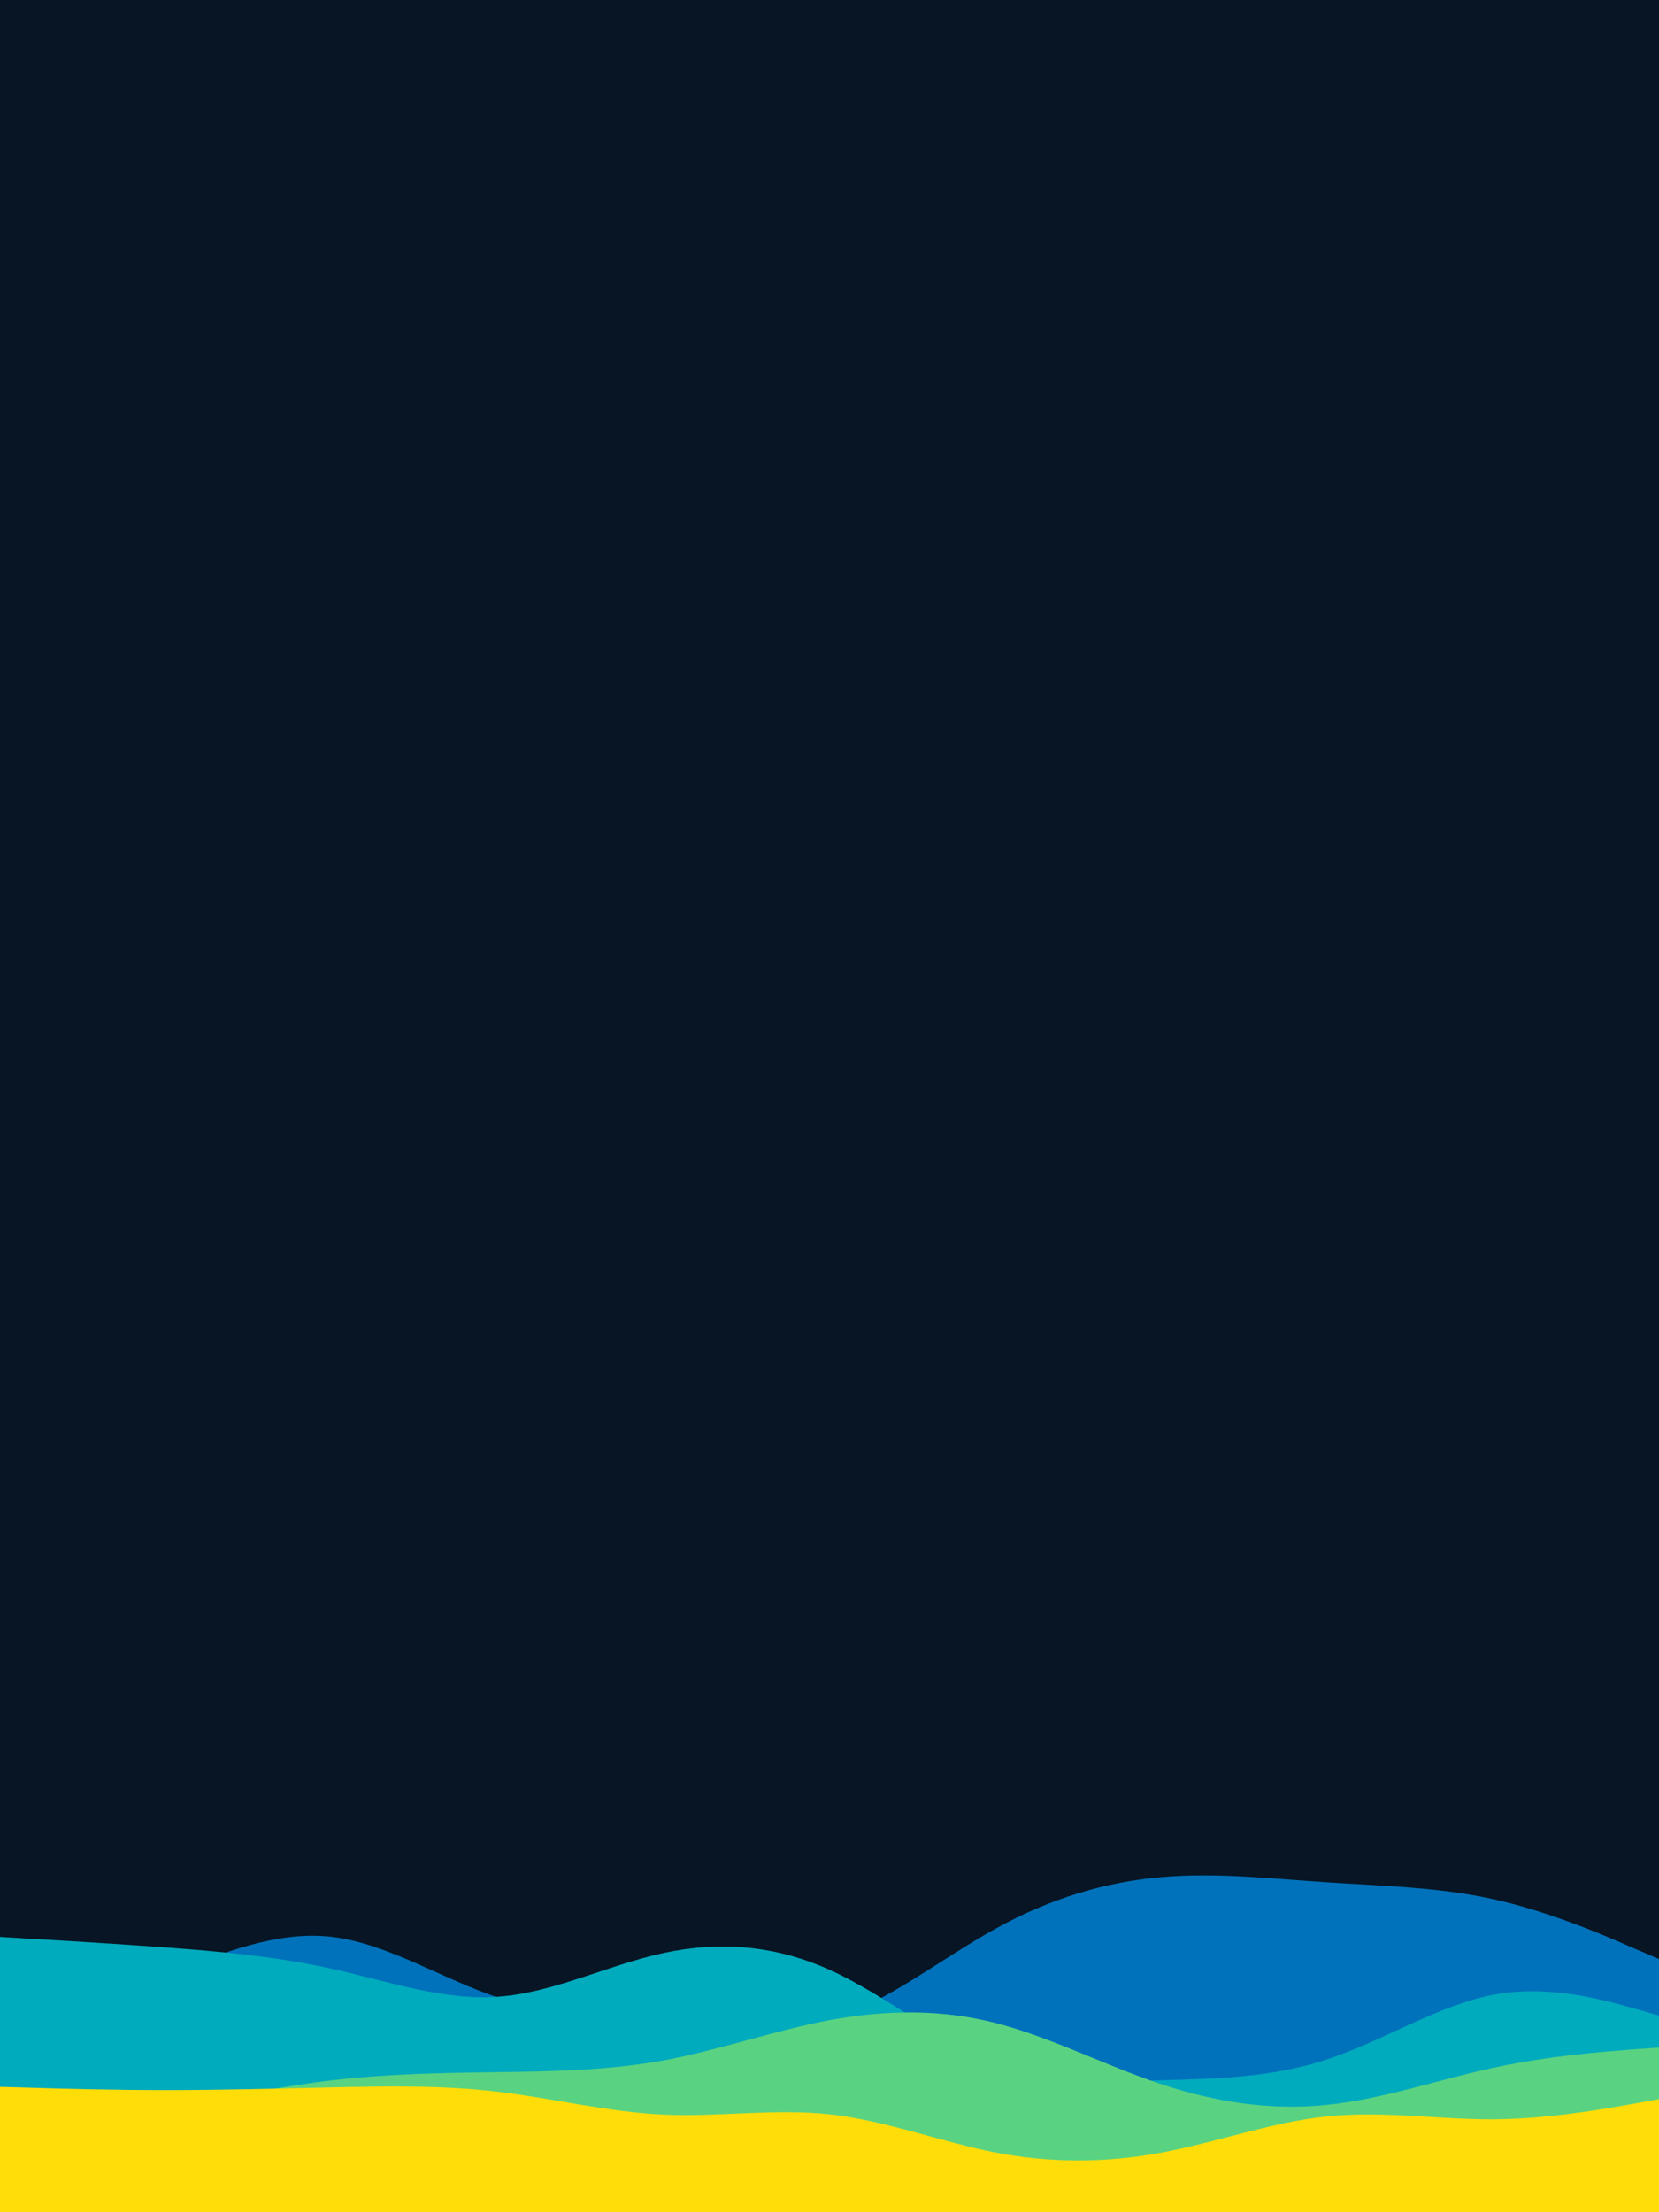 <svg id="visual" preserveAspectRatio="none" viewBox="0 0 675 900" xmlns="http://www.w3.org/2000/svg" xmlns:xlink="http://www.w3.org/1999/xlink" version="1.1"><rect x="0" y="0" width="675" height="900" fill="#071524"></rect><path d="M0 827L11.3 823.2C22.7 819.3 45.3 811.7 67.8 803.2C90.3 794.7 112.7 785.3 135.2 788C157.7 790.7 180.3 805.3 202.8 812.7C225.3 820 247.7 820 270.2 822.2C292.7 824.3 315.3 828.7 337.8 821.8C360.3 815 382.7 797 405 784.7C427.3 772.3 449.7 765.7 472.2 763.7C494.7 761.7 517.3 764.3 540 765.8C562.7 767.3 585.3 767.7 607.8 772.7C630.3 777.7 652.7 787.3 663.8 792.2L675 797L675 901L663.8 901C652.7 901 630.3 901 607.8 901C585.3 901 562.7 901 540 901C517.3 901 494.7 901 472.2 901C449.7 901 427.3 901 405 901C382.7 901 360.3 901 337.8 901C315.3 901 292.7 901 270.2 901C247.7 901 225.3 901 202.8 901C180.3 901 157.7 901 135.2 901C112.7 901 90.3 901 67.8 901C45.3 901 22.7 901 11.3 901L0 901Z" fill="#0072bb"></path><path d="M0 788L11.3 788.7C22.7 789.3 45.3 790.7 67.8 792.3C90.3 794 112.7 796 135.2 801C157.7 806 180.3 814 202.8 812.3C225.3 810.7 247.7 799.3 270.2 794.5C292.7 789.7 315.3 791.3 337.8 801.5C360.3 811.7 382.7 830.3 405 839.2C427.3 848 449.7 847 472.2 846.3C494.7 845.7 517.3 845.3 540 837.8C562.7 830.3 585.3 815.7 607.8 811.5C630.3 807.3 652.7 813.7 663.8 816.8L675 820L675 901L663.8 901C652.7 901 630.3 901 607.8 901C585.3 901 562.7 901 540 901C517.3 901 494.7 901 472.2 901C449.7 901 427.3 901 405 901C382.7 901 360.3 901 337.8 901C315.3 901 292.7 901 270.2 901C247.7 901 225.3 901 202.8 901C180.3 901 157.7 901 135.2 901C112.7 901 90.3 901 67.8 901C45.3 901 22.7 901 11.3 901L0 901Z" fill="#00abbd"></path><path d="M0 852L11.3 853.2C22.7 854.3 45.3 856.7 67.8 855.3C90.3 854 112.7 849 135.2 846.3C157.7 843.7 180.3 843.3 202.8 843C225.3 842.7 247.7 842.3 270.2 838.2C292.7 834 315.3 826 337.8 821.8C360.3 817.7 382.7 817.3 405 823C427.3 828.7 449.7 840.3 472.2 847.8C494.7 855.3 517.3 858.7 540 856.3C562.7 854 585.3 846 607.8 841.2C630.3 836.3 652.7 834.7 663.8 833.8L675 833L675 901L663.8 901C652.7 901 630.3 901 607.8 901C585.3 901 562.7 901 540 901C517.3 901 494.7 901 472.2 901C449.7 901 427.3 901 405 901C382.7 901 360.3 901 337.8 901C315.3 901 292.7 901 270.2 901C247.7 901 225.3 901 202.8 901C180.3 901 157.7 901 135.2 901C112.7 901 90.3 901 67.8 901C45.3 901 22.7 901 11.3 901L0 901Z" fill="#59d381"></path><path d="M0 849L11.3 849.3C22.7 849.7 45.3 850.3 67.8 850.3C90.3 850.3 112.7 849.7 135.2 849.2C157.7 848.7 180.3 848.3 202.8 851C225.3 853.7 247.7 859.3 270.2 860.3C292.7 861.3 315.3 857.7 337.8 860.2C360.3 862.7 382.7 871.3 405 875.7C427.3 880 449.7 880 472.2 875.8C494.7 871.7 517.3 863.3 540 861C562.7 858.7 585.3 862.3 607.8 862.2C630.3 862 652.7 858 663.8 856L675 854L675 901L663.8 901C652.7 901 630.3 901 607.8 901C585.3 901 562.7 901 540 901C517.3 901 494.7 901 472.2 901C449.7 901 427.3 901 405 901C382.7 901 360.3 901 337.8 901C315.3 901 292.7 901 270.2 901C247.7 901 225.3 901 202.8 901C180.3 901 157.7 901 135.2 901C112.7 901 90.3 901 67.8 901C45.3 901 22.7 901 11.3 901L0 901Z" fill="#ffdd09"></path></svg>